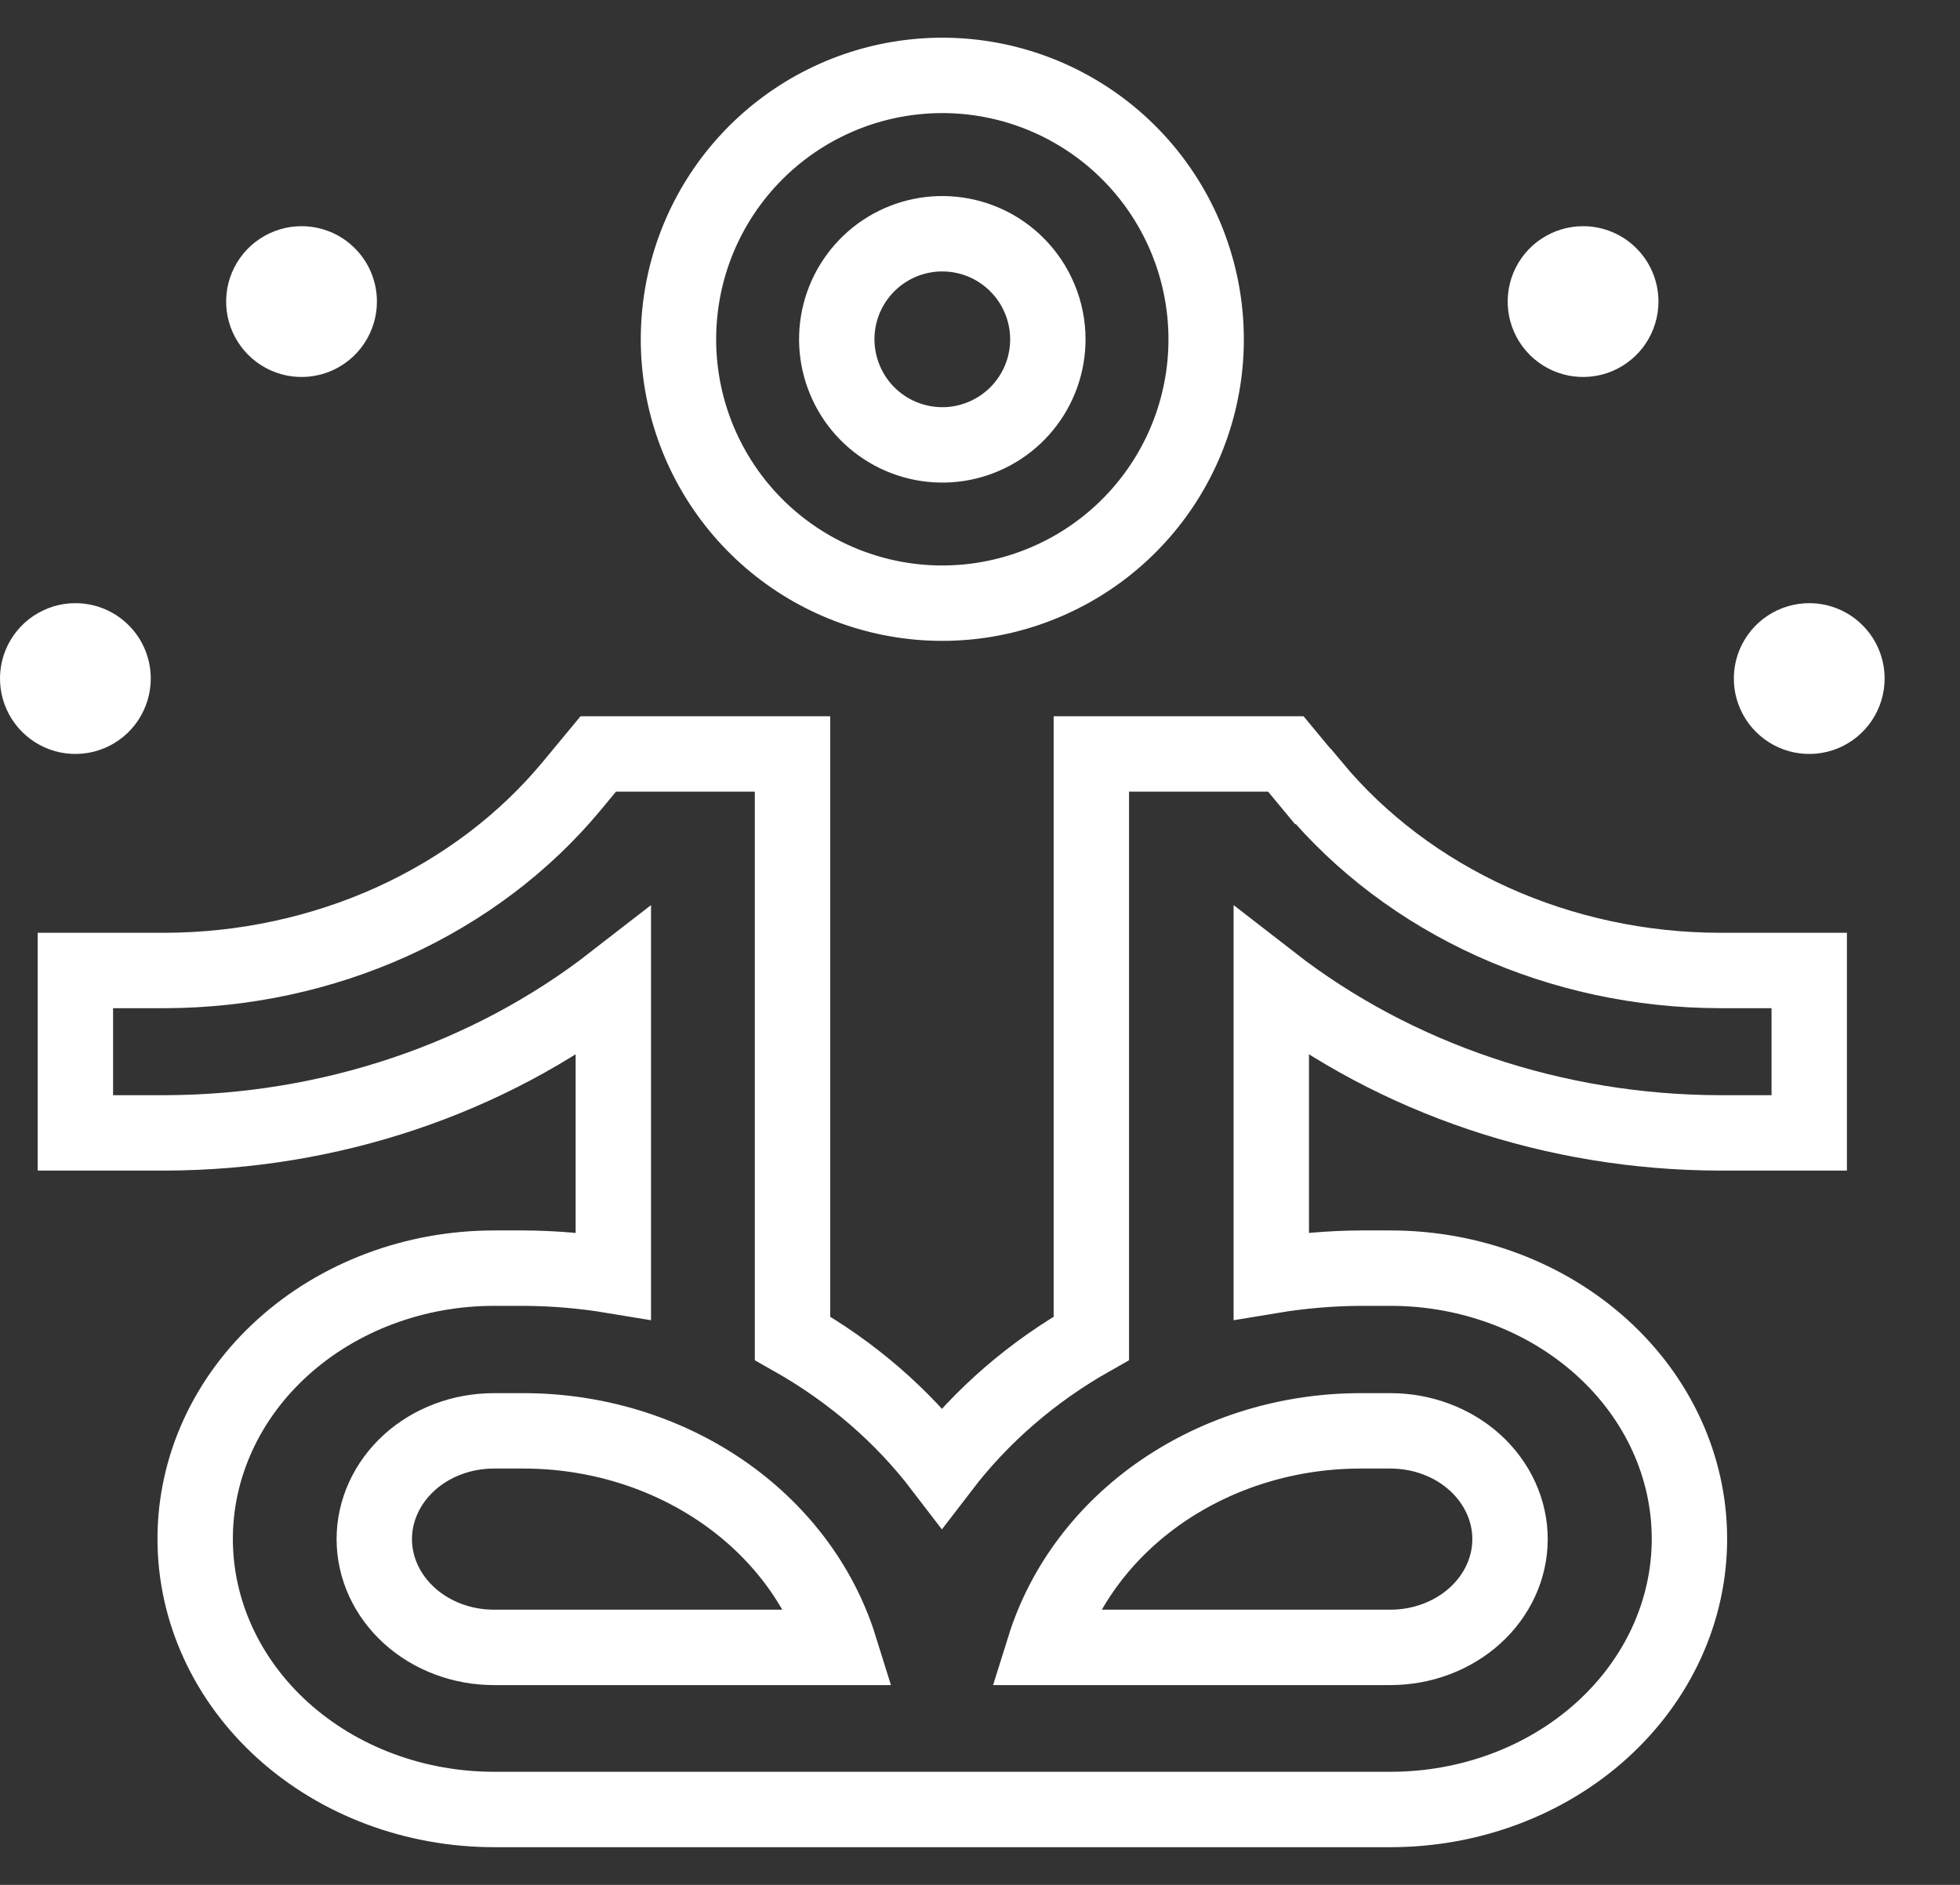 <svg width="26" height="25" viewBox="0 0 26 25" fill="none" xmlns="http://www.w3.org/2000/svg">
<rect x="0" y="0" width="26" height="25" fill="#333333" stroke="none"/>
<path d="M9 4.501C9 5.31 9.281 6.095 9.795 6.721C10.309 7.347 11.024 7.775 11.818 7.933C12.612 8.091 13.436 7.968 14.15 7.586C14.864 7.205 15.424 6.587 15.734 5.839C16.044 5.091 16.084 4.258 15.849 3.484C15.614 2.709 15.117 2.039 14.444 1.59C13.771 1.14 12.962 0.937 12.156 1.017C11.351 1.096 10.597 1.453 10.025 2.025C9.7 2.35 9.442 2.736 9.266 3.161C9.09 3.586 9 4.041 9 4.501ZM13.9 4.501C13.9 4.825 13.788 5.138 13.582 5.389C13.377 5.639 13.091 5.81 12.773 5.874C12.455 5.937 12.126 5.888 11.84 5.735C11.554 5.582 11.33 5.335 11.207 5.036C11.083 4.737 11.066 4.404 11.16 4.094C11.254 3.784 11.453 3.516 11.722 3.336C11.992 3.156 12.315 3.075 12.637 3.107C12.96 3.139 13.261 3.281 13.49 3.511C13.62 3.641 13.723 3.795 13.793 3.965C13.864 4.135 13.9 4.317 13.9 4.501Z" stroke="white"/>
<path d="M17.414 10.431L17.057 10H14.477V17.75C13.695 18.192 13.021 18.775 12.495 19.462C11.97 18.775 11.295 18.192 10.513 17.75V10H7.936L7.579 10.431C6.95 11.187 6.135 11.801 5.2 12.225C4.264 12.648 3.233 12.87 2.187 12.872H1V15.026H2.189C4.371 15.021 6.48 14.312 8.136 13.026V16.921C7.744 16.856 7.346 16.822 6.947 16.82H6.553C5.502 16.82 4.493 17.199 3.75 17.872C3.006 18.545 2.589 19.458 2.589 20.41C2.589 21.362 3.006 22.275 3.75 22.949C4.493 23.622 5.502 24 6.553 24H18.447C19.498 24 20.507 23.622 21.25 22.949C21.994 22.275 22.411 21.362 22.411 20.41C22.411 19.458 21.994 18.545 21.25 17.872C20.507 17.199 19.498 16.82 18.447 16.82H18.053C17.654 16.822 17.256 16.856 16.864 16.921V13.026C18.52 14.312 20.629 15.021 22.811 15.026H24V12.872H22.811C21.765 12.87 20.734 12.648 19.798 12.225C18.863 11.801 18.048 11.187 17.419 10.431H17.414ZM6.551 21.85C6.131 21.85 5.727 21.698 5.43 21.429C5.133 21.16 4.965 20.795 4.965 20.414C4.965 20.033 5.133 19.668 5.43 19.398C5.727 19.129 6.131 18.978 6.551 18.978H6.945C7.894 18.978 8.817 19.259 9.574 19.777C10.331 20.295 10.881 21.023 11.139 21.85H6.551ZM18.445 18.978C18.865 18.978 19.269 19.129 19.566 19.398C19.863 19.668 20.031 20.033 20.031 20.414C20.031 20.795 19.863 21.16 19.566 21.429C19.269 21.698 18.865 21.85 18.445 21.85H13.854C14.113 21.023 14.662 20.295 15.419 19.777C16.176 19.259 17.099 18.978 18.048 18.978H18.445Z" stroke="white"/>
<path d="M2 9C2 9.198 1.941 9.391 1.831 9.556C1.722 9.72 1.565 9.848 1.383 9.924C1.2 10 0.999 10.019 0.805 9.981C0.611 9.942 0.433 9.847 0.293 9.707C0.153 9.567 0.058 9.389 0.019 9.195C-0.019 9.001 0 8.8 0.076 8.617C0.152 8.435 0.28 8.278 0.444 8.169C0.609 8.059 0.802 8 1 8C1.265 8 1.52 8.105 1.707 8.293C1.895 8.48 2 8.735 2 9Z" fill="white"/>
<path d="M25 9C25 9.198 24.941 9.391 24.831 9.556C24.722 9.72 24.565 9.848 24.383 9.924C24.2 10 23.999 10.019 23.805 9.981C23.611 9.942 23.433 9.847 23.293 9.707C23.153 9.567 23.058 9.389 23.019 9.195C22.981 9.001 23 8.8 23.076 8.617C23.152 8.435 23.28 8.278 23.444 8.169C23.609 8.059 23.802 8 24 8C24.265 8 24.52 8.105 24.707 8.293C24.895 8.48 25 8.735 25 9Z" fill="white"/>
<path d="M22 4C22 4.198 21.941 4.391 21.831 4.556C21.722 4.72 21.565 4.848 21.383 4.924C21.2 5 20.999 5.019 20.805 4.981C20.611 4.942 20.433 4.847 20.293 4.707C20.153 4.567 20.058 4.389 20.019 4.195C19.981 4.001 20 3.8 20.076 3.617C20.152 3.435 20.28 3.278 20.444 3.169C20.609 3.059 20.802 3 21 3C21.265 3 21.52 3.105 21.707 3.293C21.895 3.48 22 3.735 22 4Z" fill="white"/>
<path d="M5 4C5 4.198 4.941 4.391 4.831 4.556C4.722 4.72 4.565 4.848 4.383 4.924C4.2 5 3.999 5.019 3.805 4.981C3.611 4.942 3.433 4.847 3.293 4.707C3.153 4.567 3.058 4.389 3.019 4.195C2.981 4.001 3 3.8 3.076 3.617C3.152 3.435 3.28 3.278 3.444 3.169C3.609 3.059 3.802 3 4 3C4.265 3 4.52 3.105 4.707 3.293C4.895 3.48 5 3.735 5 4Z" fill="white"/>
</svg>
